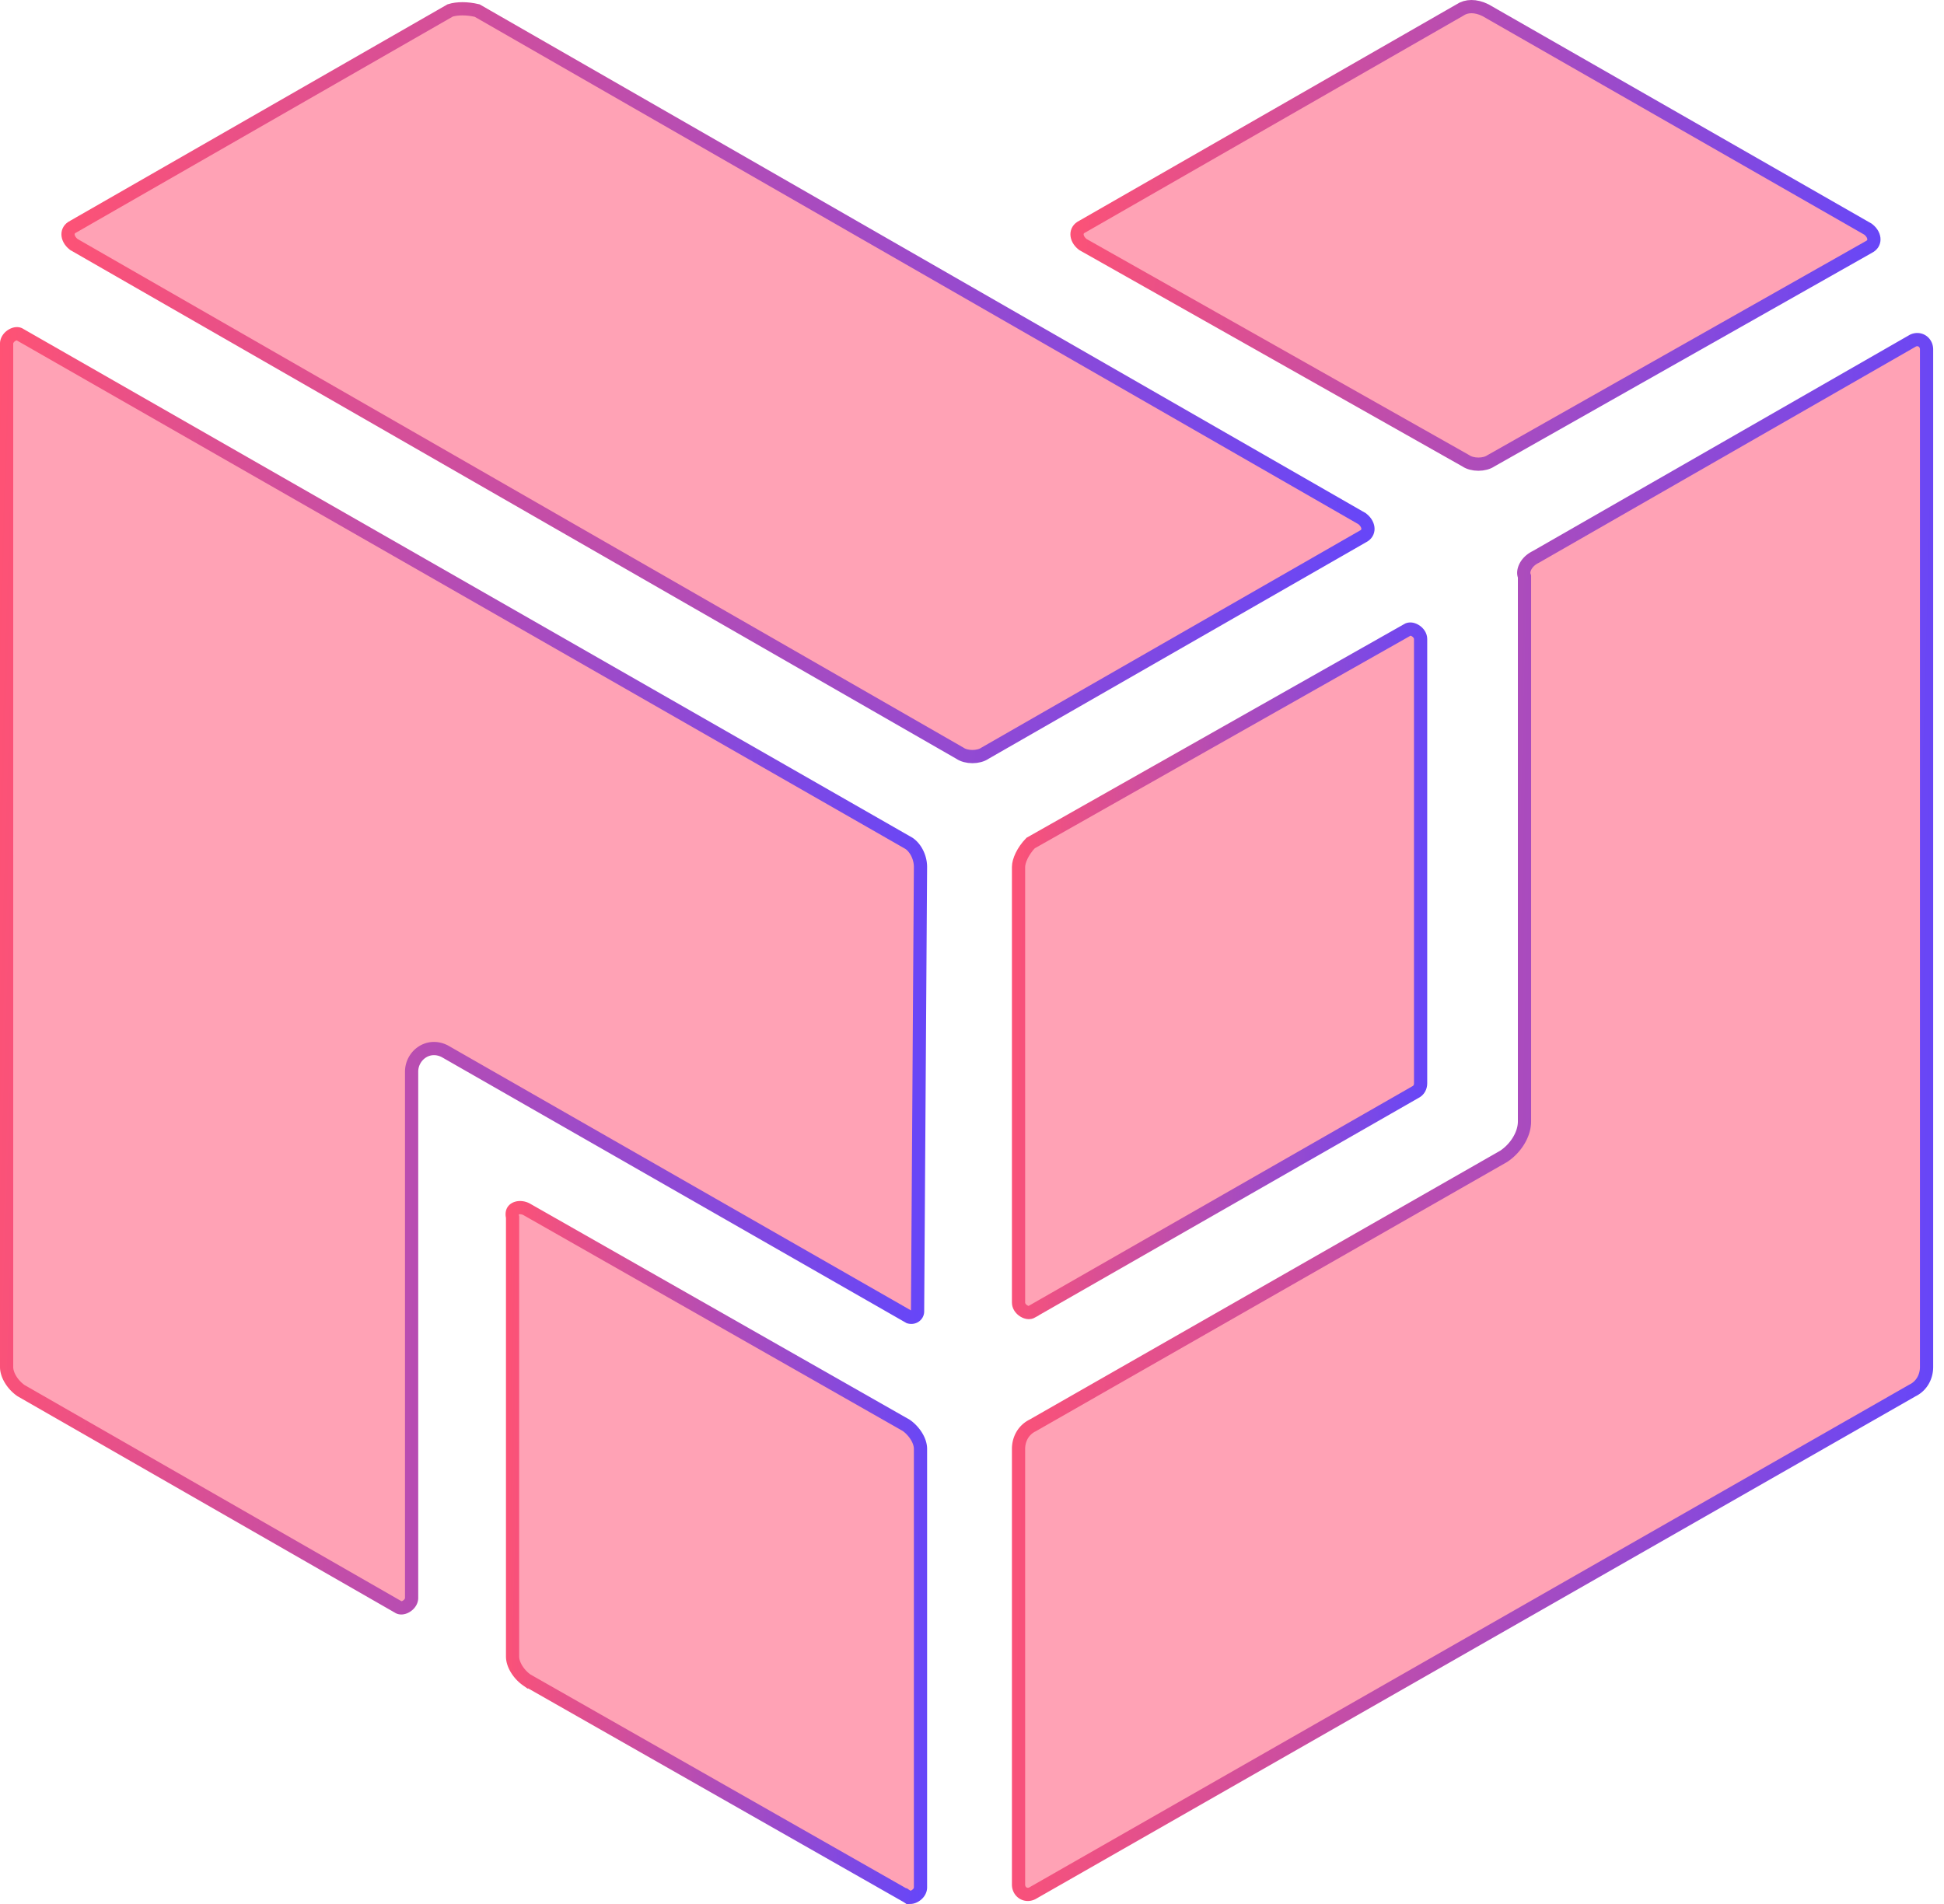 <svg width="147" height="144" fill="none" xmlns="http://www.w3.org/2000/svg"><path d="m5.531 17.144.013-.006.012-.007L34.04.79c.532-.164 1.269-.173 2.042.01L103 39.23c.32.249.441.543.441.77 0 .22-.109.438-.387.577l-.013.006-.012.007L74.5 56.955l-.014.009-.014.009c-.231.154-.571.248-.94.248-.367 0-.707-.094-.938-.248l-.014-.01-.014-.008L5.585 18.491c-.32-.249-.441-.543-.441-.771 0-.22.11-.437.387-.576Z" fill="#FFA2B5" stroke="url(#a)"/><path d="m110.382.765.015-.008.014-.01c.474-.315 1.155-.352 1.919.026l28.93 16.563c.32.249.44.543.44.77 0 .22-.109.438-.387.576l-.011.006-.011.007-28.529 16.144-.016.008-.015.01c-.231.155-.571.248-.939.248s-.708-.093-.939-.247l-.015-.01-.016-.01L81.881 18.49c-.32-.249-.44-.543-.44-.77 0-.22.11-.437.388-.576l.012-.006.013-.007L110.382.765Z" fill="#FFA2B5" stroke="url(#b)"/><path d="m78.04 99.195-.015.008-.015.01c-.115.077-.337.093-.594-.065-.25-.154-.397-.397-.397-.625V65.571c0-.471.332-1.21.913-1.81l28.467-16.11.016-.009.015-.01c.115-.077.338-.093.594.065.25.154.398.396.398.625v33.615c0 .28-.137.534-.387.658l-.013.007-.012.007-28.97 16.586Z" fill="#FFA2B5" stroke="url(#c)"/><path d="m116.107 42.134.013-.006.012-.007 28.515-16.358c.51-.245 1.034.112 1.034.665v76.96c0 .723-.358 1.419-1.05 1.765l-.013.006-.012.007-66.553 38.03c-.51.246-1.034-.111-1.034-.664v-32.951c0-.723.358-1.419 1.05-1.765l.013-.006.012-.007 35.605-20.346.015-.008.014-.01a3.79 3.79 0 0 0 1.056-1.085c.284-.442.494-.978.494-1.542V43.596l-.026-.077c-.116-.347.109-1.011.855-1.385Z" fill="#FFA2B5" stroke="url(#d)"/><path d="M69.384 99.183v.004c0 .27-.268.518-.628.422L33.642 79.512l-.012-.007-.013-.006c-1.255-.628-2.492.34-2.492 1.553v39.807c0 .229-.148.471-.398.625-.257.158-.479.142-.594.065l-.014-.009-.015-.009-28.513-16.356a2.805 2.805 0 0 1-.756-.785c-.213-.332-.335-.682-.335-1.002V25.985c0-.228.148-.47.398-.624.256-.158.479-.142.594-.065l.014.009.015.009 67.214 38.47c.5.342.87 1.054.87 1.786v.002l-.221 33.611Z" fill="#FFA2B5" stroke="url(#e)"/><path d="m68.614 143.443-.015-.01-.015-.008-28.734-16.356a2.817 2.817 0 0 1-.755-.785c-.214-.332-.335-.682-.335-1.002V92.06l-.01-.048c-.038-.19-.013-.316.023-.397.037-.08.1-.148.194-.198.194-.105.513-.124.827.029l28.721 16.348c.269.183.546.46.755.785.214.332.335.682.335 1.002v33.172c0 .229-.148.471-.397.625-.257.158-.48.142-.594.065Z" fill="#FFA2B5" stroke="url(#f)"/><defs><linearGradient id="a" x1="4.644" y1=".166" x2="107.768" y2="8.139" gradientUnits="userSpaceOnUse"><stop stop-color="#FF5274"/><stop offset="1" stop-color="#6446FA"/></linearGradient><linearGradient id="b" x1="80.941" y1="0" x2="144.563" y2="4.905" gradientUnits="userSpaceOnUse"><stop stop-color="#FF5274"/><stop offset="1" stop-color="#6446FA"/></linearGradient><linearGradient id="c" x1="76.519" y1="47.075" x2="109.304" y2="47.951" gradientUnits="userSpaceOnUse"><stop stop-color="#FF5274"/><stop offset="1" stop-color="#6446FA"/></linearGradient><linearGradient id="d" x1="76.519" y1="25.181" x2="149.248" y2="27.096" gradientUnits="userSpaceOnUse"><stop stop-color="#FF5274"/><stop offset="1" stop-color="#6446FA"/></linearGradient><linearGradient id="e" x1="0" y1="24.739" x2="73.166" y2="27.1" gradientUnits="userSpaceOnUse"><stop stop-color="#FF5274"/><stop offset="1" stop-color="#6446FA"/></linearGradient><linearGradient id="f" x1="38.231" y1="90.834" x2="71.508" y2="91.728" gradientUnits="userSpaceOnUse"><stop stop-color="#FF5274"/><stop offset="1" stop-color="#6446FA"/></linearGradient></defs></svg>
